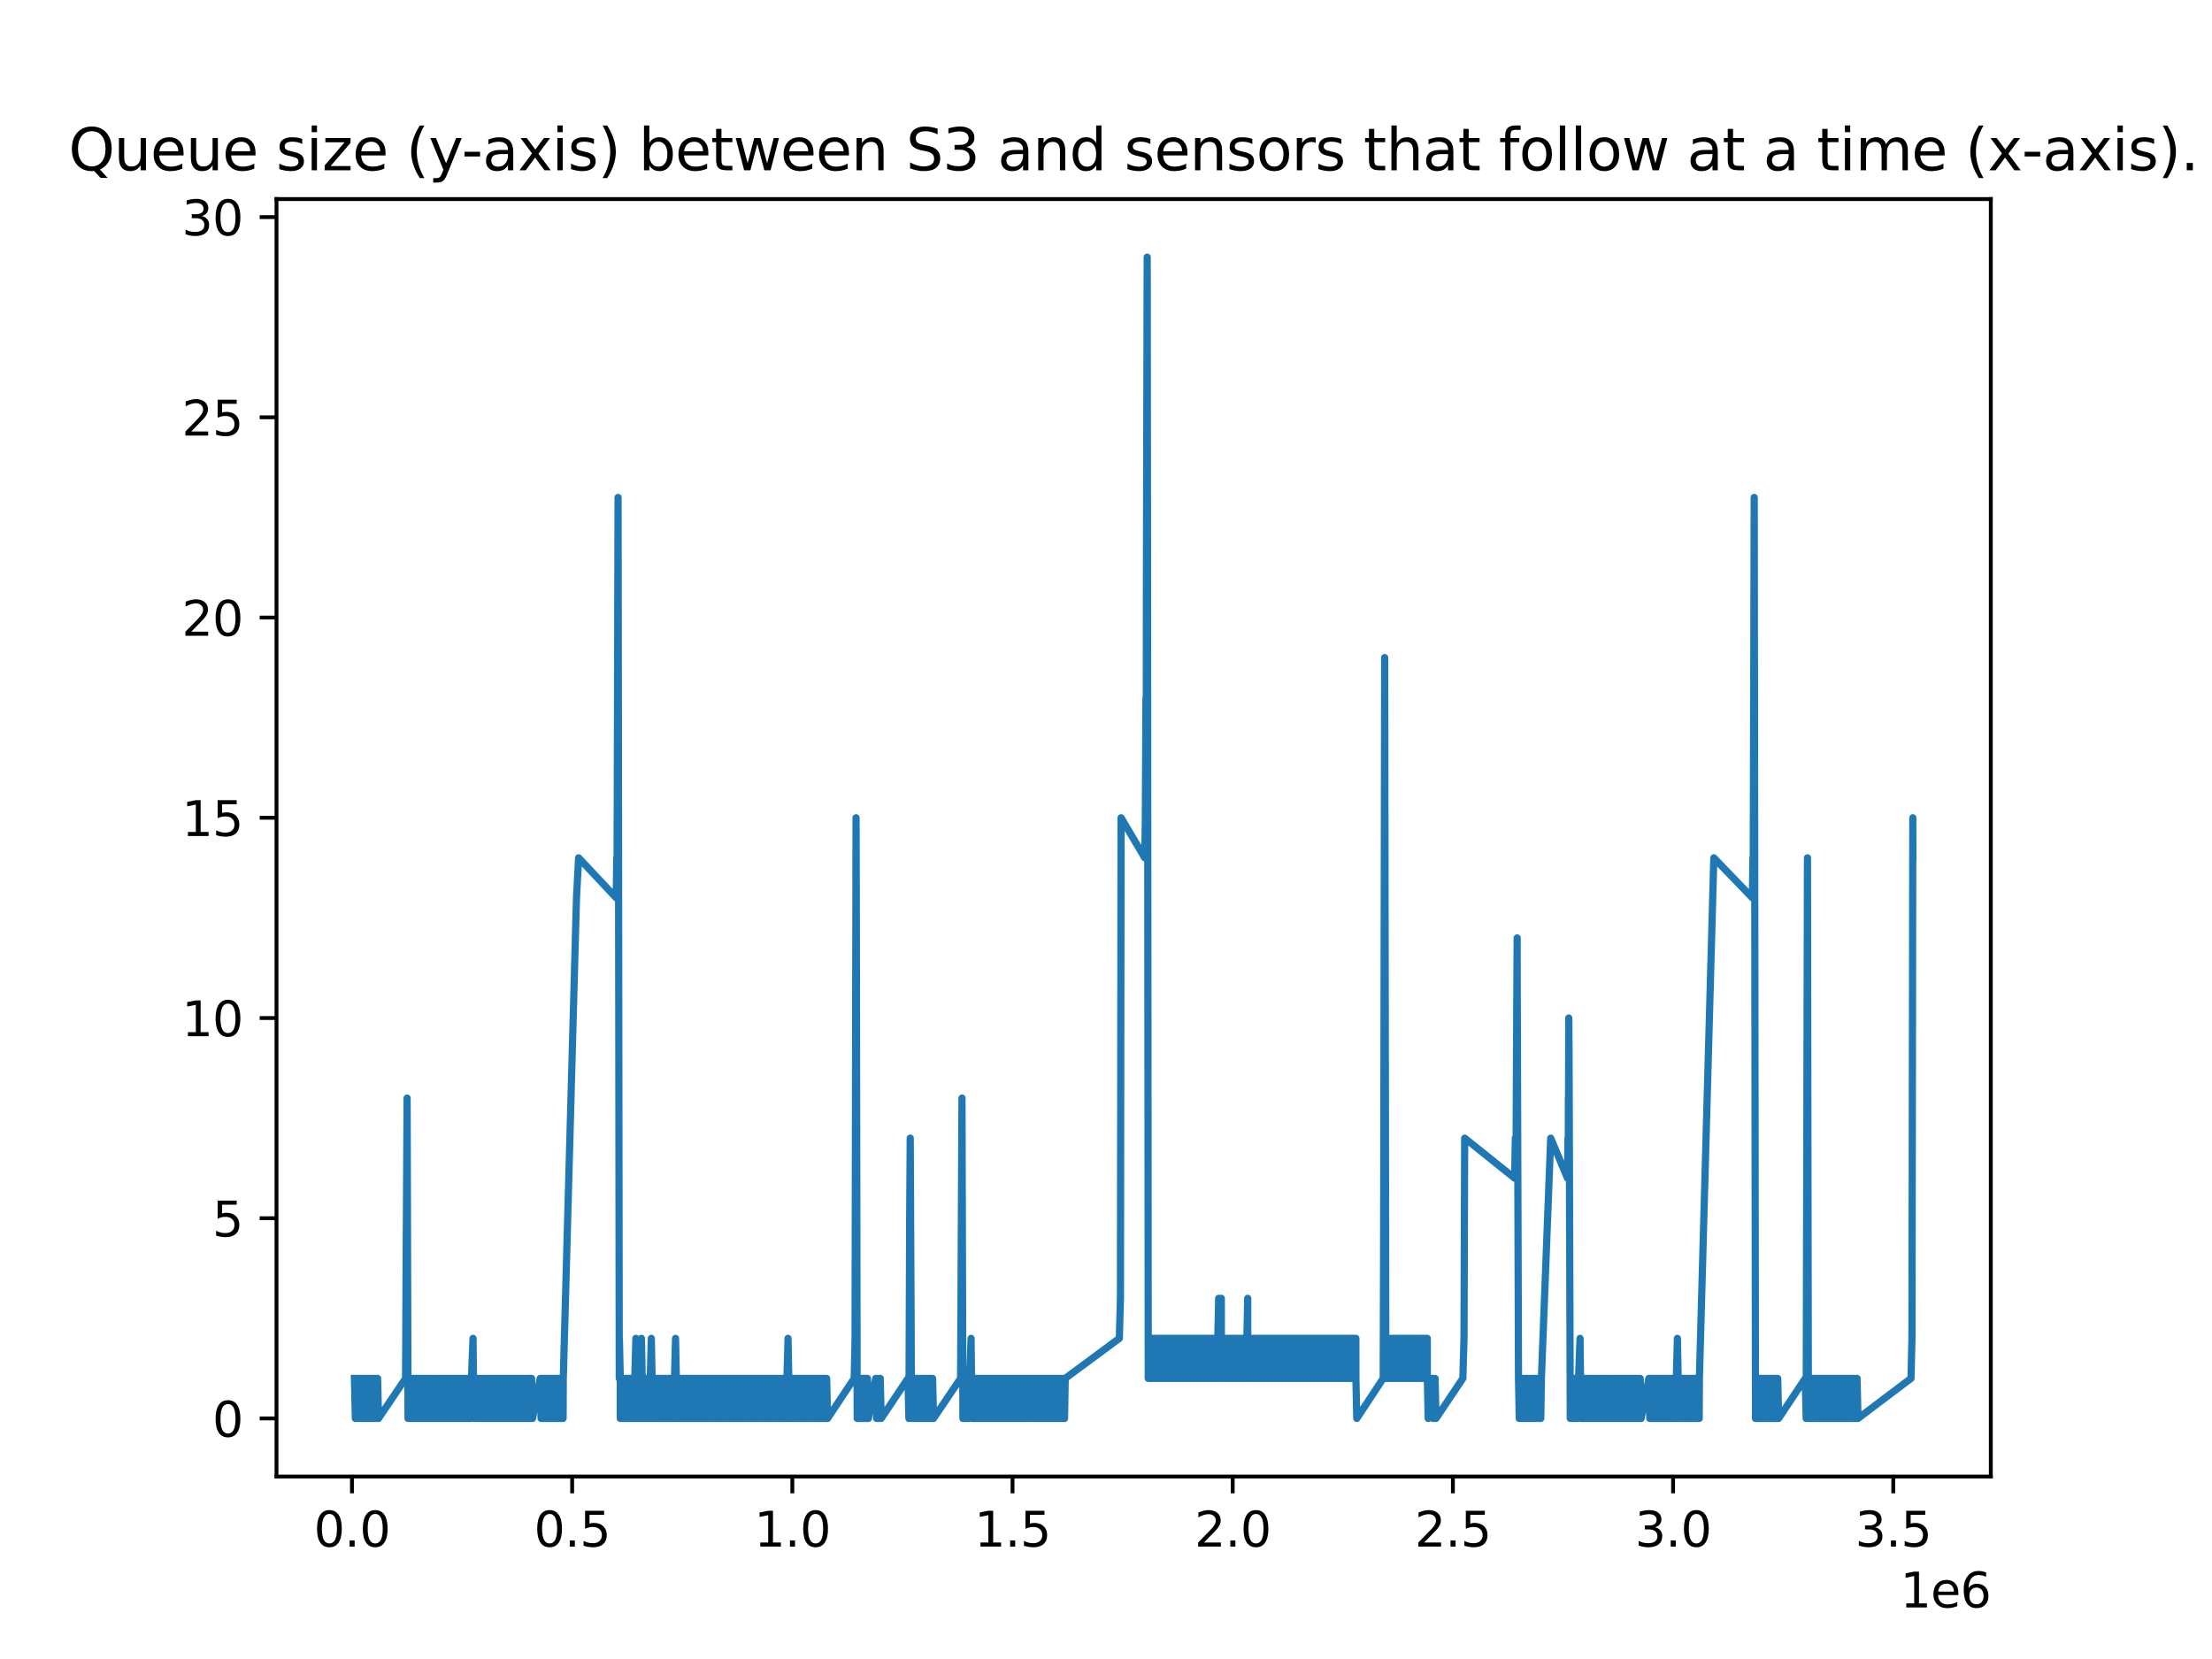 <?xml version="1.0" encoding="utf-8" standalone="no"?>
<!DOCTYPE svg PUBLIC "-//W3C//DTD SVG 1.1//EN"
  "http://www.w3.org/Graphics/SVG/1.1/DTD/svg11.dtd">
<svg xmlns:xlink="http://www.w3.org/1999/xlink" width="460.8pt" height="345.6pt" viewBox="0 0 460.8 345.6" xmlns="http://www.w3.org/2000/svg" version="1.1">
 <defs>
  <style type="text/css">*{stroke-linejoin: round; stroke-linecap: butt}</style>
 </defs>
 <g id="figure_1">
  <g id="patch_1">
   <path d="M 0 345.6 
L 460.8 345.6 
L 460.8 0 
L 0 0 
z
" style="fill: #ffffff"/>
  </g>
  <g id="axes_1">
   <g id="patch_2">
    <path d="M 57.6 307.584 
L 414.72 307.584 
L 414.72 41.472 
L 57.6 41.472 
z
" style="fill: #ffffff"/>
   </g>
   <g id="matplotlib.axis_1">
    <g id="xtick_1">
     <g id="line2d_1">
      <defs>
       <path id="md45f4c67ef" d="M 0 0 
L 0 3.5 
" style="stroke: #000000; stroke-width: 0.8"/>
      </defs>
      <g>
       <use xlink:href="#md45f4c67ef" x="73.32" y="307.584" style="stroke: #000000; stroke-width: 0.8"/>
      </g>
     </g>
     <g id="text_1">
      <!-- 0.0 -->
      <g transform="translate(65.368 322.182) scale(0.1 -0.1)">
       <defs>
        <path id="DejaVuSans-30" d="M 2034 4250 
Q 1547 4250 1301 3770 
Q 1056 3291 1056 2328 
Q 1056 1369 1301 889 
Q 1547 409 2034 409 
Q 2525 409 2770 889 
Q 3016 1369 3016 2328 
Q 3016 3291 2770 3770 
Q 2525 4250 2034 4250 
z
M 2034 4750 
Q 2819 4750 3233 4129 
Q 3647 3509 3647 2328 
Q 3647 1150 3233 529 
Q 2819 -91 2034 -91 
Q 1250 -91 836 529 
Q 422 1150 422 2328 
Q 422 3509 836 4129 
Q 1250 4750 2034 4750 
z
" transform="scale(0.016)"/>
        <path id="DejaVuSans-2e" d="M 684 794 
L 1344 794 
L 1344 0 
L 684 0 
L 684 794 
z
" transform="scale(0.016)"/>
       </defs>
       <use xlink:href="#DejaVuSans-30"/>
       <use xlink:href="#DejaVuSans-2e" x="63.623"/>
       <use xlink:href="#DejaVuSans-30" x="95.41"/>
      </g>
     </g>
    </g>
    <g id="xtick_2">
     <g id="line2d_2">
      <g>
       <use xlink:href="#md45f4c67ef" x="119.189" y="307.584" style="stroke: #000000; stroke-width: 0.8"/>
      </g>
     </g>
     <g id="text_2">
      <!-- 0.5 -->
      <g transform="translate(111.237 322.182) scale(0.1 -0.1)">
       <defs>
        <path id="DejaVuSans-35" d="M 691 4666 
L 3169 4666 
L 3169 4134 
L 1269 4134 
L 1269 2991 
Q 1406 3038 1543 3061 
Q 1681 3084 1819 3084 
Q 2600 3084 3056 2656 
Q 3513 2228 3513 1497 
Q 3513 744 3044 326 
Q 2575 -91 1722 -91 
Q 1428 -91 1123 -41 
Q 819 9 494 109 
L 494 744 
Q 775 591 1075 516 
Q 1375 441 1709 441 
Q 2250 441 2565 725 
Q 2881 1009 2881 1497 
Q 2881 1984 2565 2268 
Q 2250 2553 1709 2553 
Q 1456 2553 1204 2497 
Q 953 2441 691 2322 
L 691 4666 
z
" transform="scale(0.016)"/>
       </defs>
       <use xlink:href="#DejaVuSans-30"/>
       <use xlink:href="#DejaVuSans-2e" x="63.623"/>
       <use xlink:href="#DejaVuSans-35" x="95.41"/>
      </g>
     </g>
    </g>
    <g id="xtick_3">
     <g id="line2d_3">
      <g>
       <use xlink:href="#md45f4c67ef" x="165.058" y="307.584" style="stroke: #000000; stroke-width: 0.8"/>
      </g>
     </g>
     <g id="text_3">
      <!-- 1.0 -->
      <g transform="translate(157.106 322.182) scale(0.1 -0.1)">
       <defs>
        <path id="DejaVuSans-31" d="M 794 531 
L 1825 531 
L 1825 4091 
L 703 3866 
L 703 4441 
L 1819 4666 
L 2450 4666 
L 2450 531 
L 3481 531 
L 3481 0 
L 794 0 
L 794 531 
z
" transform="scale(0.016)"/>
       </defs>
       <use xlink:href="#DejaVuSans-31"/>
       <use xlink:href="#DejaVuSans-2e" x="63.623"/>
       <use xlink:href="#DejaVuSans-30" x="95.41"/>
      </g>
     </g>
    </g>
    <g id="xtick_4">
     <g id="line2d_4">
      <g>
       <use xlink:href="#md45f4c67ef" x="210.927" y="307.584" style="stroke: #000000; stroke-width: 0.8"/>
      </g>
     </g>
     <g id="text_4">
      <!-- 1.5 -->
      <g transform="translate(202.975 322.182) scale(0.1 -0.1)">
       <use xlink:href="#DejaVuSans-31"/>
       <use xlink:href="#DejaVuSans-2e" x="63.623"/>
       <use xlink:href="#DejaVuSans-35" x="95.41"/>
      </g>
     </g>
    </g>
    <g id="xtick_5">
     <g id="line2d_5">
      <g>
       <use xlink:href="#md45f4c67ef" x="256.796" y="307.584" style="stroke: #000000; stroke-width: 0.8"/>
      </g>
     </g>
     <g id="text_5">
      <!-- 2.0 -->
      <g transform="translate(248.844 322.182) scale(0.1 -0.1)">
       <defs>
        <path id="DejaVuSans-32" d="M 1228 531 
L 3431 531 
L 3431 0 
L 469 0 
L 469 531 
Q 828 903 1448 1529 
Q 2069 2156 2228 2338 
Q 2531 2678 2651 2914 
Q 2772 3150 2772 3378 
Q 2772 3750 2511 3984 
Q 2250 4219 1831 4219 
Q 1534 4219 1204 4116 
Q 875 4013 500 3803 
L 500 4441 
Q 881 4594 1212 4672 
Q 1544 4750 1819 4750 
Q 2544 4750 2975 4387 
Q 3406 4025 3406 3419 
Q 3406 3131 3298 2873 
Q 3191 2616 2906 2266 
Q 2828 2175 2409 1742 
Q 1991 1309 1228 531 
z
" transform="scale(0.016)"/>
       </defs>
       <use xlink:href="#DejaVuSans-32"/>
       <use xlink:href="#DejaVuSans-2e" x="63.623"/>
       <use xlink:href="#DejaVuSans-30" x="95.41"/>
      </g>
     </g>
    </g>
    <g id="xtick_6">
     <g id="line2d_6">
      <g>
       <use xlink:href="#md45f4c67ef" x="302.665" y="307.584" style="stroke: #000000; stroke-width: 0.8"/>
      </g>
     </g>
     <g id="text_6">
      <!-- 2.5 -->
      <g transform="translate(294.713 322.182) scale(0.1 -0.1)">
       <use xlink:href="#DejaVuSans-32"/>
       <use xlink:href="#DejaVuSans-2e" x="63.623"/>
       <use xlink:href="#DejaVuSans-35" x="95.41"/>
      </g>
     </g>
    </g>
    <g id="xtick_7">
     <g id="line2d_7">
      <g>
       <use xlink:href="#md45f4c67ef" x="348.534" y="307.584" style="stroke: #000000; stroke-width: 0.8"/>
      </g>
     </g>
     <g id="text_7">
      <!-- 3.0 -->
      <g transform="translate(340.583 322.182) scale(0.1 -0.1)">
       <defs>
        <path id="DejaVuSans-33" d="M 2597 2516 
Q 3050 2419 3304 2112 
Q 3559 1806 3559 1356 
Q 3559 666 3084 287 
Q 2609 -91 1734 -91 
Q 1441 -91 1130 -33 
Q 819 25 488 141 
L 488 750 
Q 750 597 1062 519 
Q 1375 441 1716 441 
Q 2309 441 2620 675 
Q 2931 909 2931 1356 
Q 2931 1769 2642 2001 
Q 2353 2234 1838 2234 
L 1294 2234 
L 1294 2753 
L 1863 2753 
Q 2328 2753 2575 2939 
Q 2822 3125 2822 3475 
Q 2822 3834 2567 4026 
Q 2313 4219 1838 4219 
Q 1578 4219 1281 4162 
Q 984 4106 628 3988 
L 628 4550 
Q 988 4650 1302 4700 
Q 1616 4750 1894 4750 
Q 2613 4750 3031 4423 
Q 3450 4097 3450 3541 
Q 3450 3153 3228 2886 
Q 3006 2619 2597 2516 
z
" transform="scale(0.016)"/>
       </defs>
       <use xlink:href="#DejaVuSans-33"/>
       <use xlink:href="#DejaVuSans-2e" x="63.623"/>
       <use xlink:href="#DejaVuSans-30" x="95.41"/>
      </g>
     </g>
    </g>
    <g id="xtick_8">
     <g id="line2d_8">
      <g>
       <use xlink:href="#md45f4c67ef" x="394.403" y="307.584" style="stroke: #000000; stroke-width: 0.8"/>
      </g>
     </g>
     <g id="text_8">
      <!-- 3.5 -->
      <g transform="translate(386.452 322.182) scale(0.1 -0.1)">
       <use xlink:href="#DejaVuSans-33"/>
       <use xlink:href="#DejaVuSans-2e" x="63.623"/>
       <use xlink:href="#DejaVuSans-35" x="95.41"/>
      </g>
     </g>
    </g>
    <g id="text_9">
     <!-- 1e6 -->
     <g transform="translate(395.842 334.861) scale(0.1 -0.1)">
      <defs>
       <path id="DejaVuSans-65" d="M 3597 1894 
L 3597 1613 
L 953 1613 
Q 991 1019 1311 708 
Q 1631 397 2203 397 
Q 2534 397 2845 478 
Q 3156 559 3463 722 
L 3463 178 
Q 3153 47 2828 -22 
Q 2503 -91 2169 -91 
Q 1331 -91 842 396 
Q 353 884 353 1716 
Q 353 2575 817 3079 
Q 1281 3584 2069 3584 
Q 2775 3584 3186 3129 
Q 3597 2675 3597 1894 
z
M 3022 2063 
Q 3016 2534 2758 2815 
Q 2500 3097 2075 3097 
Q 1594 3097 1305 2825 
Q 1016 2553 972 2059 
L 3022 2063 
z
" transform="scale(0.016)"/>
       <path id="DejaVuSans-36" d="M 2113 2584 
Q 1688 2584 1439 2293 
Q 1191 2003 1191 1497 
Q 1191 994 1439 701 
Q 1688 409 2113 409 
Q 2538 409 2786 701 
Q 3034 994 3034 1497 
Q 3034 2003 2786 2293 
Q 2538 2584 2113 2584 
z
M 3366 4563 
L 3366 3988 
Q 3128 4100 2886 4159 
Q 2644 4219 2406 4219 
Q 1781 4219 1451 3797 
Q 1122 3375 1075 2522 
Q 1259 2794 1537 2939 
Q 1816 3084 2150 3084 
Q 2853 3084 3261 2657 
Q 3669 2231 3669 1497 
Q 3669 778 3244 343 
Q 2819 -91 2113 -91 
Q 1303 -91 875 529 
Q 447 1150 447 2328 
Q 447 3434 972 4092 
Q 1497 4750 2381 4750 
Q 2619 4750 2861 4703 
Q 3103 4656 3366 4563 
z
" transform="scale(0.016)"/>
      </defs>
      <use xlink:href="#DejaVuSans-31"/>
      <use xlink:href="#DejaVuSans-65" x="63.623"/>
      <use xlink:href="#DejaVuSans-36" x="125.146"/>
     </g>
    </g>
   </g>
   <g id="matplotlib.axis_2">
    <g id="ytick_1">
     <g id="line2d_9">
      <defs>
       <path id="md7d7a20cfd" d="M 0 0 
L -3.5 0 
" style="stroke: #000000; stroke-width: 0.8"/>
      </defs>
      <g>
       <use xlink:href="#md7d7a20cfd" x="57.6" y="295.488" style="stroke: #000000; stroke-width: 0.8"/>
      </g>
     </g>
     <g id="text_10">
      <!-- 0 -->
      <g transform="translate(44.237 299.287) scale(0.1 -0.1)">
       <use xlink:href="#DejaVuSans-30"/>
      </g>
     </g>
    </g>
    <g id="ytick_2">
     <g id="line2d_10">
      <g>
       <use xlink:href="#md7d7a20cfd" x="57.6" y="253.778" style="stroke: #000000; stroke-width: 0.8"/>
      </g>
     </g>
     <g id="text_11">
      <!-- 5 -->
      <g transform="translate(44.237 257.577) scale(0.1 -0.1)">
       <use xlink:href="#DejaVuSans-35"/>
      </g>
     </g>
    </g>
    <g id="ytick_3">
     <g id="line2d_11">
      <g>
       <use xlink:href="#md7d7a20cfd" x="57.6" y="212.067" style="stroke: #000000; stroke-width: 0.8"/>
      </g>
     </g>
     <g id="text_12">
      <!-- 10 -->
      <g transform="translate(37.875 215.867) scale(0.1 -0.1)">
       <use xlink:href="#DejaVuSans-31"/>
       <use xlink:href="#DejaVuSans-30" x="63.623"/>
      </g>
     </g>
    </g>
    <g id="ytick_4">
     <g id="line2d_12">
      <g>
       <use xlink:href="#md7d7a20cfd" x="57.6" y="170.357" style="stroke: #000000; stroke-width: 0.8"/>
      </g>
     </g>
     <g id="text_13">
      <!-- 15 -->
      <g transform="translate(37.875 174.156) scale(0.1 -0.1)">
       <use xlink:href="#DejaVuSans-31"/>
       <use xlink:href="#DejaVuSans-35" x="63.623"/>
      </g>
     </g>
    </g>
    <g id="ytick_5">
     <g id="line2d_13">
      <g>
       <use xlink:href="#md7d7a20cfd" x="57.6" y="128.647" style="stroke: #000000; stroke-width: 0.8"/>
      </g>
     </g>
     <g id="text_14">
      <!-- 20 -->
      <g transform="translate(37.875 132.446) scale(0.1 -0.1)">
       <use xlink:href="#DejaVuSans-32"/>
       <use xlink:href="#DejaVuSans-30" x="63.623"/>
      </g>
     </g>
    </g>
    <g id="ytick_6">
     <g id="line2d_14">
      <g>
       <use xlink:href="#md7d7a20cfd" x="57.6" y="86.936" style="stroke: #000000; stroke-width: 0.8"/>
      </g>
     </g>
     <g id="text_15">
      <!-- 25 -->
      <g transform="translate(37.875 90.735) scale(0.1 -0.1)">
       <use xlink:href="#DejaVuSans-32"/>
       <use xlink:href="#DejaVuSans-35" x="63.623"/>
      </g>
     </g>
    </g>
    <g id="ytick_7">
     <g id="line2d_15">
      <g>
       <use xlink:href="#md7d7a20cfd" x="57.6" y="45.226" style="stroke: #000000; stroke-width: 0.8"/>
      </g>
     </g>
     <g id="text_16">
      <!-- 30 -->
      <g transform="translate(37.875 49.025) scale(0.1 -0.1)">
       <use xlink:href="#DejaVuSans-33"/>
       <use xlink:href="#DejaVuSans-30" x="63.623"/>
      </g>
     </g>
    </g>
   </g>
   <g id="line2d_16">
    <path d="M 73.833 287.146 
L 74.025 295.488 
L 74.153 287.146 
L 74.346 295.488 
L 74.472 287.146 
L 74.666 295.488 
L 74.792 287.146 
L 74.986 295.488 
L 75.119 287.146 
L 75.312 295.488 
L 75.439 287.146 
L 75.632 295.488 
L 75.757 287.146 
L 75.951 295.488 
L 76.077 287.146 
L 76.269 295.488 
L 76.402 287.146 
L 76.596 295.488 
L 76.726 287.146 
L 76.919 295.488 
L 77.047 287.146 
L 77.241 295.488 
L 77.369 287.146 
L 77.563 295.488 
L 77.693 287.146 
L 77.887 295.488 
L 78.018 287.146 
L 78.211 295.488 
L 78.343 287.146 
L 78.536 295.488 
L 78.659 287.146 
L 78.853 295.488 
L 84.488 287.146 
L 84.612 262.12 
L 84.808 228.751 
L 85.002 295.488 
L 85.087 287.146 
L 85.28 295.488 
L 85.4 287.146 
L 85.594 295.488 
L 85.721 287.146 
L 85.915 295.488 
L 86.038 287.146 
L 86.231 295.488 
L 86.361 287.146 
L 86.555 295.488 
L 86.682 287.146 
L 86.875 295.488 
L 87.002 287.146 
L 87.195 295.488 
L 87.327 287.146 
L 87.521 295.488 
L 87.644 287.146 
L 87.837 295.488 
L 87.964 287.146 
L 88.158 295.488 
L 88.279 287.146 
L 88.472 295.488 
L 88.598 287.146 
L 88.792 295.488 
L 88.924 287.146 
L 89.117 295.488 
L 89.239 287.146 
L 89.433 295.488 
L 89.556 287.146 
L 89.749 295.488 
L 89.881 287.146 
L 90.075 295.488 
L 90.206 287.146 
L 90.4 295.488 
L 90.532 287.146 
L 90.725 295.488 
L 90.845 287.146 
L 91.038 295.488 
L 91.173 287.146 
L 91.367 295.488 
L 91.492 287.146 
L 91.686 295.488 
L 91.821 287.146 
L 92.014 295.488 
L 92.14 287.146 
L 92.334 295.488 
L 92.457 287.146 
L 92.651 295.488 
L 92.773 287.146 
L 92.967 295.488 
L 93.093 287.146 
L 93.286 295.488 
L 93.413 287.146 
L 93.606 295.488 
L 93.729 287.146 
L 93.922 295.488 
L 94.048 287.146 
L 94.242 295.488 
L 94.373 287.146 
L 94.566 295.488 
L 94.697 287.146 
L 94.89 295.488 
L 95.015 287.146 
L 95.209 295.488 
L 95.334 287.146 
L 95.528 295.488 
L 95.654 287.146 
L 95.848 295.488 
L 95.978 287.146 
L 96.172 295.488 
L 96.297 287.146 
L 96.49 295.488 
L 96.62 287.146 
L 96.813 295.488 
L 96.945 287.146 
L 97.139 295.488 
L 97.261 287.146 
L 97.454 295.488 
L 97.579 287.146 
L 97.772 295.488 
L 97.899 287.146 
L 98.093 295.488 
L 98.213 287.146 
L 98.54 278.804 
L 98.733 295.488 
L 98.853 287.146 
L 99.047 295.488 
L 99.182 287.146 
L 99.375 295.488 
L 99.509 287.146 
L 99.703 295.488 
L 99.836 287.146 
L 100.029 295.488 
L 100.162 287.146 
L 100.356 295.488 
L 100.481 287.146 
L 100.674 295.488 
L 100.803 287.146 
L 100.995 295.488 
L 101.128 287.146 
L 101.322 295.488 
L 101.45 287.146 
L 101.644 295.488 
L 101.771 287.146 
L 101.964 295.488 
L 102.089 287.146 
L 102.283 295.488 
L 102.411 287.146 
L 102.605 295.488 
L 102.739 287.146 
L 102.933 295.488 
L 103.06 287.146 
L 103.253 295.488 
L 103.381 287.146 
L 103.574 295.488 
L 103.702 287.146 
L 103.895 295.488 
L 104.025 287.146 
L 104.218 295.488 
L 104.346 287.146 
L 104.538 295.488 
L 104.67 287.146 
L 104.863 295.488 
L 104.99 287.146 
L 105.183 295.488 
L 105.305 287.146 
L 105.499 295.488 
L 105.628 287.146 
L 105.822 295.488 
L 105.951 287.146 
L 106.145 295.488 
L 106.27 287.146 
L 106.464 295.488 
L 106.583 287.146 
L 106.776 295.488 
L 106.906 287.146 
L 107.1 295.488 
L 107.224 287.146 
L 107.417 295.488 
L 107.545 287.146 
L 107.738 295.488 
L 107.868 287.146 
L 108.062 295.488 
L 108.188 287.146 
L 108.381 295.488 
L 108.512 287.146 
L 108.705 295.488 
L 108.83 287.146 
L 109.023 295.488 
L 109.146 287.146 
L 109.34 295.488 
L 109.462 287.146 
L 109.656 295.488 
L 109.782 287.146 
L 109.976 295.488 
L 110.1 287.146 
L 110.294 295.488 
L 110.422 287.146 
L 110.614 295.488 
L 110.744 287.146 
L 110.938 295.488 
L 112.527 287.146 
L 112.718 295.488 
L 112.756 287.146 
L 112.948 295.488 
L 112.979 287.146 
L 113.171 295.488 
L 113.207 287.146 
L 113.398 295.488 
L 113.434 287.146 
L 113.626 295.488 
L 113.665 287.146 
L 113.856 295.488 
L 113.897 287.146 
L 114.087 295.488 
L 114.124 287.146 
L 114.315 295.488 
L 114.354 287.146 
L 114.546 295.488 
L 114.582 287.146 
L 114.774 295.488 
L 114.811 287.146 
L 115.002 295.488 
L 115.042 287.146 
L 115.233 295.488 
L 115.272 287.146 
L 115.463 295.488 
L 115.507 287.146 
L 115.698 295.488 
L 115.736 287.146 
L 115.928 295.488 
L 115.965 287.146 
L 116.157 295.488 
L 116.195 287.146 
L 116.385 295.488 
L 116.418 287.146 
L 116.61 295.488 
L 116.651 287.146 
L 116.843 295.488 
L 116.877 287.146 
L 117.069 295.488 
L 117.114 287.146 
L 117.305 295.488 
L 117.342 287.146 
L 120.093 187.041 
L 120.537 178.699 
L 128.37 187.041 
L 128.484 178.699 
L 128.549 187.041 
L 128.565 170.357 
L 128.576 170.357 
L 128.753 103.62 
L 128.766 111.962 
L 129.004 287.146 
L 129.03 278.804 
L 129.216 287.146 
L 129.22 295.488 
L 129.256 287.146 
L 129.448 295.488 
L 129.489 287.146 
L 129.681 295.488 
L 129.722 287.146 
L 129.914 295.488 
L 129.947 287.146 
L 130.138 295.488 
L 130.176 287.146 
L 130.367 295.488 
L 130.406 287.146 
L 130.597 295.488 
L 130.636 287.146 
L 130.828 295.488 
L 130.864 287.146 
L 131.055 295.488 
L 131.096 287.146 
L 131.287 295.488 
L 131.327 287.146 
L 131.518 295.488 
L 131.556 287.146 
L 131.748 295.488 
L 131.785 287.146 
L 131.976 295.488 
L 132.014 287.146 
L 132.206 295.488 
L 132.238 287.146 
L 132.463 278.804 
L 132.627 287.146 
L 132.655 295.488 
L 132.696 287.146 
L 132.887 295.488 
L 132.929 287.146 
L 133.12 295.488 
L 133.156 287.146 
L 133.348 295.488 
L 133.388 287.146 
L 133.617 278.804 
L 133.777 287.146 
L 133.808 295.488 
L 133.852 287.146 
L 134.044 295.488 
L 134.084 287.146 
L 134.275 295.488 
L 134.314 287.146 
L 134.506 295.488 
L 134.544 287.146 
L 134.735 295.488 
L 134.777 287.146 
L 134.968 295.488 
L 135.005 287.146 
L 135.196 295.488 
L 135.231 287.146 
L 135.422 295.488 
L 135.455 287.146 
L 135.681 278.804 
L 135.844 287.146 
L 135.872 295.488 
L 135.914 287.146 
L 136.105 295.488 
L 136.139 287.146 
L 136.33 295.488 
L 136.369 287.146 
L 136.56 295.488 
L 136.595 287.146 
L 136.787 295.488 
L 136.828 287.146 
L 137.019 295.488 
L 137.06 287.146 
L 137.252 295.488 
L 137.29 287.146 
L 137.482 295.488 
L 137.525 287.146 
L 137.715 295.488 
L 137.755 287.146 
L 137.947 295.488 
L 137.983 287.146 
L 138.175 295.488 
L 138.209 287.146 
L 138.401 295.488 
L 138.436 287.146 
L 138.626 295.488 
L 138.664 287.146 
L 138.856 295.488 
L 138.892 287.146 
L 139.083 295.488 
L 139.122 287.146 
L 139.313 295.488 
L 139.349 287.146 
L 139.541 295.488 
L 139.579 287.146 
L 139.769 295.488 
L 139.812 287.146 
L 140.003 295.488 
L 140.037 287.146 
L 140.229 295.488 
L 140.271 287.146 
L 140.463 295.488 
L 140.502 287.146 
L 140.731 278.804 
L 140.891 287.146 
L 140.923 295.488 
L 140.958 287.146 
L 141.149 295.488 
L 141.191 287.146 
L 141.383 295.488 
L 141.425 287.146 
L 141.617 295.488 
L 141.659 287.146 
L 141.85 295.488 
L 141.889 287.146 
L 142.079 295.488 
L 142.123 287.146 
L 142.314 295.488 
L 142.348 287.146 
L 142.539 295.488 
L 142.578 287.146 
L 142.769 295.488 
L 142.808 287.146 
L 142.999 295.488 
L 143.032 287.146 
L 143.223 295.488 
L 143.263 287.146 
L 143.455 295.488 
L 143.493 287.146 
L 143.685 295.488 
L 143.727 287.146 
L 143.919 295.488 
L 143.96 287.146 
L 144.152 295.488 
L 144.187 287.146 
L 144.377 295.488 
L 144.414 287.146 
L 144.605 295.488 
L 144.643 287.146 
L 144.834 295.488 
L 144.871 287.146 
L 145.063 295.488 
L 145.105 287.146 
L 145.296 295.488 
L 145.337 287.146 
L 145.528 295.488 
L 145.566 287.146 
L 145.758 295.488 
L 145.795 287.146 
L 145.987 295.488 
L 146.031 287.146 
L 146.221 295.488 
L 146.255 287.146 
L 146.446 295.488 
L 146.482 287.146 
L 146.673 295.488 
L 146.715 287.146 
L 146.906 295.488 
L 146.949 287.146 
L 147.141 295.488 
L 147.175 287.146 
L 147.366 295.488 
L 147.408 287.146 
L 147.6 295.488 
L 147.641 287.146 
L 147.832 295.488 
L 147.872 287.146 
L 148.063 295.488 
L 148.106 287.146 
L 148.297 295.488 
L 148.334 287.146 
L 148.526 295.488 
L 148.568 287.146 
L 148.759 295.488 
L 148.796 287.146 
L 148.987 295.488 
L 149.026 287.146 
L 149.217 295.488 
L 149.253 287.146 
L 149.445 295.488 
L 149.488 287.146 
L 149.68 295.488 
L 149.713 287.146 
L 149.905 295.488 
L 149.947 287.146 
L 150.138 295.488 
L 150.178 287.146 
L 150.37 295.488 
L 150.413 287.146 
L 150.604 295.488 
L 150.649 287.146 
L 150.84 295.488 
L 150.874 287.146 
L 151.065 295.488 
L 151.1 287.146 
L 151.292 295.488 
L 151.33 287.146 
L 151.521 295.488 
L 151.558 287.146 
L 151.749 295.488 
L 151.785 287.146 
L 151.977 295.488 
L 152.016 287.146 
L 152.206 295.488 
L 152.245 287.146 
L 152.436 295.488 
L 152.479 287.146 
L 152.671 295.488 
L 152.708 287.146 
L 152.9 295.488 
L 152.935 287.146 
L 153.127 295.488 
L 153.162 287.146 
L 153.353 295.488 
L 153.387 287.146 
L 153.578 295.488 
L 153.615 287.146 
L 153.806 295.488 
L 153.843 287.146 
L 154.034 295.488 
L 154.077 287.146 
L 154.269 295.488 
L 154.309 287.146 
L 154.5 295.488 
L 154.537 287.146 
L 154.728 295.488 
L 154.772 287.146 
L 154.963 295.488 
L 154.998 287.146 
L 155.189 295.488 
L 155.223 287.146 
L 155.414 295.488 
L 155.452 287.146 
L 155.643 295.488 
L 155.678 287.146 
L 155.869 295.488 
L 155.906 287.146 
L 156.097 295.488 
L 156.136 287.146 
L 156.328 295.488 
L 156.369 287.146 
L 156.561 295.488 
L 156.602 287.146 
L 156.792 295.488 
L 156.833 287.146 
L 157.024 295.488 
L 157.061 287.146 
L 157.253 295.488 
L 157.287 287.146 
L 157.479 295.488 
L 157.515 287.146 
L 157.707 295.488 
L 157.744 287.146 
L 157.935 295.488 
L 157.971 287.146 
L 158.162 295.488 
L 158.198 287.146 
L 158.389 295.488 
L 158.425 287.146 
L 158.616 295.488 
L 158.653 287.146 
L 158.844 295.488 
L 158.886 287.146 
L 159.077 295.488 
L 159.111 287.146 
L 159.302 295.488 
L 159.341 287.146 
L 159.532 295.488 
L 159.569 287.146 
L 159.761 295.488 
L 159.798 287.146 
L 159.989 295.488 
L 160.027 287.146 
L 160.218 295.488 
L 160.263 287.146 
L 160.454 295.488 
L 160.498 287.146 
L 160.689 295.488 
L 160.73 287.146 
L 160.921 295.488 
L 160.962 287.146 
L 161.153 295.488 
L 161.19 287.146 
L 161.381 295.488 
L 161.419 287.146 
L 161.61 295.488 
L 161.646 287.146 
L 161.838 295.488 
L 161.873 287.146 
L 162.064 295.488 
L 162.099 287.146 
L 162.29 295.488 
L 162.327 287.146 
L 162.519 295.488 
L 162.551 287.146 
L 162.742 295.488 
L 162.78 287.146 
L 162.972 295.488 
L 163.009 287.146 
L 163.2 295.488 
L 163.237 287.146 
L 163.429 295.488 
L 163.47 287.146 
L 163.661 295.488 
L 163.701 287.146 
L 163.892 295.488 
L 163.931 287.146 
L 164.162 278.804 
L 164.32 287.146 
L 164.353 295.488 
L 164.386 287.146 
L 164.576 295.488 
L 164.614 287.146 
L 164.806 295.488 
L 164.844 287.146 
L 165.035 295.488 
L 165.072 287.146 
L 165.263 295.488 
L 165.3 287.146 
L 165.491 295.488 
L 165.532 287.146 
L 165.723 295.488 
L 165.761 287.146 
L 165.952 295.488 
L 165.995 287.146 
L 166.185 295.488 
L 166.222 287.146 
L 166.414 295.488 
L 166.451 287.146 
L 166.642 295.488 
L 166.685 287.146 
L 166.877 295.488 
L 166.913 287.146 
L 167.105 295.488 
L 167.147 287.146 
L 167.338 295.488 
L 167.377 287.146 
L 167.569 295.488 
L 167.604 287.146 
L 167.795 295.488 
L 167.828 287.146 
L 168.019 295.488 
L 168.062 287.146 
L 168.254 295.488 
L 168.296 287.146 
L 168.487 295.488 
L 168.527 287.146 
L 168.718 295.488 
L 168.755 287.146 
L 168.946 295.488 
L 168.985 287.146 
L 169.177 295.488 
L 169.214 287.146 
L 169.405 295.488 
L 169.449 287.146 
L 169.639 295.488 
L 169.681 287.146 
L 169.872 295.488 
L 169.908 287.146 
L 170.099 295.488 
L 170.136 287.146 
L 170.327 295.488 
L 170.36 287.146 
L 170.55 295.488 
L 170.589 287.146 
L 170.78 295.488 
L 170.822 287.146 
L 171.013 295.488 
L 171.05 287.146 
L 171.242 295.488 
L 171.281 287.146 
L 171.471 295.488 
L 171.513 287.146 
L 171.704 295.488 
L 171.746 287.146 
L 171.937 295.488 
L 171.979 287.146 
L 172.17 295.488 
L 172.208 287.146 
L 172.399 295.488 
L 177.946 287.146 
L 178.122 278.804 
L 178.329 170.357 
L 178.381 187.041 
L 178.565 295.488 
L 178.639 287.146 
L 178.831 295.488 
L 178.868 287.146 
L 179.059 295.488 
L 179.098 287.146 
L 179.289 295.488 
L 179.329 287.146 
L 179.52 295.488 
L 179.562 287.146 
L 179.753 295.488 
L 179.795 287.146 
L 179.986 295.488 
L 180.025 287.146 
L 180.217 295.488 
L 180.257 287.146 
L 180.448 295.488 
L 180.482 287.146 
L 180.674 295.488 
L 180.71 287.146 
L 180.902 295.488 
L 182.422 287.146 
L 182.616 295.488 
L 182.744 287.146 
L 182.938 295.488 
L 183.06 287.146 
L 183.253 295.488 
L 183.373 287.146 
L 183.567 295.488 
L 189.147 287.146 
L 189.341 295.488 
L 189.501 253.778 
L 189.616 237.094 
L 189.86 287.146 
L 189.974 295.488 
L 190.104 287.146 
L 190.297 295.488 
L 190.423 287.146 
L 190.615 295.488 
L 190.743 287.146 
L 190.936 295.488 
L 191.059 287.146 
L 191.253 295.488 
L 191.376 287.146 
L 191.569 295.488 
L 191.694 287.146 
L 191.888 295.488 
L 192.023 287.146 
L 192.217 295.488 
L 192.346 287.146 
L 192.54 295.488 
L 192.671 287.146 
L 192.865 295.488 
L 192.996 287.146 
L 193.189 295.488 
L 193.31 287.146 
L 193.502 295.488 
L 193.638 287.146 
L 193.832 295.488 
L 193.957 287.146 
L 194.151 295.488 
L 194.28 287.146 
L 194.473 295.488 
L 200.108 287.146 
L 200.399 228.751 
L 200.42 237.094 
L 200.592 295.488 
L 200.699 287.146 
L 200.893 295.488 
L 201.012 287.146 
L 201.206 295.488 
L 201.336 287.146 
L 201.529 295.488 
L 201.665 287.146 
L 201.858 295.488 
L 201.982 287.146 
L 202.294 278.804 
L 202.488 295.488 
L 202.621 287.146 
L 202.815 295.488 
L 202.949 287.146 
L 203.141 295.488 
L 203.26 287.146 
L 203.454 295.488 
L 203.576 287.146 
L 203.77 295.488 
L 203.893 287.146 
L 204.087 295.488 
L 204.217 287.146 
L 204.411 295.488 
L 204.541 287.146 
L 204.735 295.488 
L 204.858 287.146 
L 205.051 295.488 
L 205.183 287.146 
L 205.376 295.488 
L 205.501 287.146 
L 205.694 295.488 
L 205.829 287.146 
L 206.023 295.488 
L 206.155 287.146 
L 206.348 295.488 
L 206.475 287.146 
L 206.669 295.488 
L 206.801 287.146 
L 206.994 295.488 
L 207.122 287.146 
L 207.315 295.488 
L 207.44 287.146 
L 207.634 295.488 
L 207.754 287.146 
L 207.946 295.488 
L 208.075 287.146 
L 208.268 295.488 
L 208.401 287.146 
L 208.594 295.488 
L 208.729 287.146 
L 208.923 295.488 
L 209.053 287.146 
L 209.246 295.488 
L 209.368 287.146 
L 209.562 295.488 
L 209.693 287.146 
L 209.887 295.488 
L 210.021 287.146 
L 210.213 295.488 
L 210.34 287.146 
L 210.533 295.488 
L 210.666 287.146 
L 210.859 295.488 
L 210.988 287.146 
L 211.18 295.488 
L 211.306 287.146 
L 211.499 295.488 
L 211.622 287.146 
L 211.816 295.488 
L 211.941 287.146 
L 212.134 295.488 
L 212.263 287.146 
L 212.456 295.488 
L 212.582 287.146 
L 212.776 295.488 
L 212.903 287.146 
L 213.097 295.488 
L 213.227 287.146 
L 213.42 295.488 
L 213.545 287.146 
L 213.739 295.488 
L 213.86 287.146 
L 214.053 295.488 
L 214.186 287.146 
L 214.379 295.488 
L 214.512 287.146 
L 214.705 295.488 
L 214.833 287.146 
L 215.027 295.488 
L 215.159 287.146 
L 215.352 295.488 
L 215.479 287.146 
L 215.673 295.488 
L 215.802 287.146 
L 215.996 295.488 
L 216.118 287.146 
L 216.311 295.488 
L 216.437 287.146 
L 216.63 295.488 
L 216.761 287.146 
L 216.954 295.488 
L 217.08 287.146 
L 217.273 295.488 
L 217.396 287.146 
L 217.59 295.488 
L 217.719 287.146 
L 217.913 295.488 
L 218.04 287.146 
L 218.234 295.488 
L 218.371 287.146 
L 218.564 295.488 
L 218.691 287.146 
L 218.884 295.488 
L 219.015 287.146 
L 219.208 295.488 
L 219.33 287.146 
L 219.523 295.488 
L 219.649 287.146 
L 219.843 295.488 
L 219.972 287.146 
L 220.166 295.488 
L 220.298 287.146 
L 220.492 295.488 
L 220.622 287.146 
L 220.815 295.488 
L 220.944 287.146 
L 221.137 295.488 
L 221.261 287.146 
L 221.455 295.488 
L 221.577 287.146 
L 221.77 295.488 
L 221.903 287.146 
L 233.182 278.804 
L 233.408 270.462 
L 233.54 170.357 
L 238.47 178.699 
L 238.597 170.357 
L 238.729 145.331 
L 238.792 153.673 
L 238.824 120.305 
L 238.98 53.568 
L 238.996 61.91 
L 239.201 287.146 
L 239.366 278.804 
L 239.375 287.146 
L 239.547 278.804 
L 239.557 287.146 
L 239.732 278.804 
L 239.738 287.146 
L 239.916 278.804 
L 239.923 287.146 
L 240.097 278.804 
L 240.107 287.146 
L 240.284 278.804 
L 240.288 287.146 
L 240.465 278.804 
L 240.475 287.146 
L 240.648 278.804 
L 240.656 287.146 
L 240.83 278.804 
L 240.839 287.146 
L 241.016 278.804 
L 241.022 287.146 
L 241.203 278.804 
L 241.207 287.146 
L 241.381 278.804 
L 241.394 287.146 
L 241.564 278.804 
L 241.573 287.146 
L 241.748 278.804 
L 241.755 287.146 
L 241.932 278.804 
L 241.939 287.146 
L 242.118 278.804 
L 242.123 287.146 
L 242.3 278.804 
L 242.309 287.146 
L 242.481 278.804 
L 242.491 287.146 
L 242.665 278.804 
L 242.672 287.146 
L 242.849 278.804 
L 242.856 287.146 
L 243.038 278.804 
L 243.041 287.146 
L 243.217 278.804 
L 243.229 287.146 
L 243.404 278.804 
L 243.409 287.146 
L 243.585 278.804 
L 243.595 287.146 
L 243.773 278.804 
L 243.777 287.146 
L 243.957 278.804 
L 243.965 287.146 
L 244.143 278.804 
L 244.148 287.146 
L 244.33 278.804 
L 244.334 287.146 
L 244.518 278.804 
L 244.521 287.146 
L 244.699 278.804 
L 244.709 287.146 
L 244.88 278.804 
L 244.889 287.146 
L 245.058 278.804 
L 245.071 287.146 
L 245.242 278.804 
L 245.249 287.146 
L 245.428 278.804 
L 245.432 287.146 
L 245.612 278.804 
L 245.619 287.146 
L 245.798 278.804 
L 245.803 287.146 
L 245.98 278.804 
L 245.988 287.146 
L 246.168 278.804 
L 246.171 287.146 
L 246.353 278.804 
L 246.359 287.146 
L 246.536 278.804 
L 246.545 287.146 
L 246.718 278.804 
L 246.727 287.146 
L 246.901 278.804 
L 246.908 287.146 
L 247.087 278.804 
L 247.092 287.146 
L 247.27 278.804 
L 247.278 287.146 
L 247.453 278.804 
L 247.461 287.146 
L 247.639 278.804 
L 247.644 287.146 
L 247.82 278.804 
L 247.83 287.146 
L 248.003 278.804 
L 248.011 287.146 
L 248.191 278.804 
L 248.195 287.146 
L 248.374 278.804 
L 248.382 287.146 
L 248.56 278.804 
L 248.565 287.146 
L 248.743 278.804 
L 248.751 287.146 
L 248.929 278.804 
L 248.934 287.146 
L 249.118 278.804 
L 249.121 287.146 
L 249.302 278.804 
L 249.309 287.146 
L 249.483 278.804 
L 249.493 287.146 
L 249.662 278.804 
L 249.673 287.146 
L 249.842 278.804 
L 249.853 287.146 
L 250.029 278.804 
L 250.033 287.146 
L 250.209 278.804 
L 250.22 287.146 
L 250.393 278.804 
L 250.4 287.146 
L 250.577 278.804 
L 250.584 287.146 
L 250.761 278.804 
L 250.768 287.146 
L 250.947 278.804 
L 250.952 287.146 
L 251.131 278.804 
L 251.138 287.146 
L 251.312 278.804 
L 251.322 287.146 
L 251.494 278.804 
L 251.504 287.146 
L 251.681 278.804 
L 251.685 287.146 
L 251.867 278.804 
L 251.872 287.146 
L 252.048 278.804 
L 252.058 287.146 
L 252.231 278.804 
L 252.238 287.146 
L 252.416 278.804 
L 252.423 287.146 
L 252.597 278.804 
L 252.607 287.146 
L 252.778 278.804 
L 252.789 287.146 
L 252.957 278.804 
L 252.97 287.146 
L 253.14 278.804 
L 253.149 287.146 
L 253.322 278.804 
L 253.331 287.146 
L 253.504 278.804 
L 253.514 287.146 
L 253.871 270.462 
L 253.894 287.146 
L 254.053 278.804 
L 254.062 287.146 
L 254.421 270.462 
L 254.444 287.146 
L 254.603 278.804 
L 254.613 287.146 
L 254.789 278.804 
L 254.794 287.146 
L 254.97 278.804 
L 254.98 287.146 
L 255.153 278.804 
L 255.161 287.146 
L 255.336 278.804 
L 255.344 287.146 
L 255.519 278.804 
L 255.526 287.146 
L 255.701 278.804 
L 255.71 287.146 
L 255.889 278.804 
L 255.892 287.146 
L 256.07 278.804 
L 256.08 287.146 
L 256.255 278.804 
L 256.261 287.146 
L 256.438 278.804 
L 256.446 287.146 
L 256.621 278.804 
L 256.629 287.146 
L 256.802 278.804 
L 256.812 287.146 
L 256.987 278.804 
L 256.993 287.146 
L 257.171 278.804 
L 257.179 287.146 
L 257.357 278.804 
L 257.362 287.146 
L 257.535 278.804 
L 257.547 287.146 
L 257.714 278.804 
L 257.725 287.146 
L 257.903 278.804 
L 257.905 287.146 
L 258.085 278.804 
L 258.094 287.146 
L 258.269 278.804 
L 258.277 287.146 
L 258.451 278.804 
L 258.46 287.146 
L 258.634 278.804 
L 258.642 287.146 
L 258.819 278.804 
L 258.824 287.146 
L 259.002 278.804 
L 259.01 287.146 
L 259.189 278.804 
L 259.193 287.146 
L 259.37 278.804 
L 259.379 287.146 
L 259.553 278.804 
L 259.561 287.146 
L 259.922 270.462 
L 259.944 287.146 
L 260.108 278.804 
L 260.113 287.146 
L 260.288 278.804 
L 260.299 287.146 
L 260.469 278.804 
L 260.478 287.146 
L 260.651 278.804 
L 260.66 287.146 
L 260.834 278.804 
L 260.842 287.146 
L 261.018 278.804 
L 261.025 287.146 
L 261.196 278.804 
L 261.209 287.146 
L 261.378 278.804 
L 261.387 287.146 
L 261.56 278.804 
L 261.569 287.146 
L 261.745 278.804 
L 261.751 287.146 
L 261.925 278.804 
L 261.936 287.146 
L 262.109 278.804 
L 262.116 287.146 
L 262.292 278.804 
L 262.299 287.146 
L 262.474 278.804 
L 262.483 287.146 
L 262.655 278.804 
L 262.665 287.146 
L 262.838 278.804 
L 262.846 287.146 
L 263.023 278.804 
L 263.029 287.146 
L 263.209 278.804 
L 263.214 287.146 
L 263.394 278.804 
L 263.4 287.146 
L 263.577 278.804 
L 263.585 287.146 
L 263.756 278.804 
L 263.768 287.146 
L 263.941 278.804 
L 263.948 287.146 
L 264.123 278.804 
L 264.131 287.146 
L 264.308 278.804 
L 264.314 287.146 
L 264.493 278.804 
L 264.498 287.146 
L 264.679 278.804 
L 264.684 287.146 
L 264.862 278.804 
L 264.87 287.146 
L 265.043 278.804 
L 265.052 287.146 
L 265.229 278.804 
L 265.234 287.146 
L 265.407 278.804 
L 265.419 287.146 
L 265.592 278.804 
L 265.599 287.146 
L 265.777 278.804 
L 265.783 287.146 
L 265.959 278.804 
L 265.968 287.146 
L 266.142 278.804 
L 266.151 287.146 
L 266.328 278.804 
L 266.334 287.146 
L 266.508 278.804 
L 266.519 287.146 
L 266.688 278.804 
L 266.699 287.146 
L 266.876 278.804 
L 266.879 287.146 
L 267.06 278.804 
L 267.068 287.146 
L 267.241 278.804 
L 267.25 287.146 
L 267.426 278.804 
L 267.432 287.146 
L 267.609 278.804 
L 267.617 287.146 
L 267.793 278.804 
L 267.801 287.146 
L 267.975 278.804 
L 267.984 287.146 
L 268.159 278.804 
L 268.166 287.146 
L 268.342 278.804 
L 268.35 287.146 
L 268.525 278.804 
L 268.533 287.146 
L 268.707 278.804 
L 268.716 287.146 
L 268.888 278.804 
L 268.898 287.146 
L 269.07 278.804 
L 269.079 287.146 
L 269.255 278.804 
L 269.261 287.146 
L 269.44 278.804 
L 269.446 287.146 
L 269.619 278.804 
L 269.631 287.146 
L 269.799 278.804 
L 269.81 287.146 
L 269.98 278.804 
L 269.99 287.146 
L 270.166 278.804 
L 270.171 287.146 
L 270.348 278.804 
L 270.357 287.146 
L 270.533 278.804 
L 270.54 287.146 
L 270.716 278.804 
L 270.724 287.146 
L 270.898 278.804 
L 270.908 287.146 
L 271.081 278.804 
L 271.089 287.146 
L 271.263 278.804 
L 271.271 287.146 
L 271.448 278.804 
L 271.454 287.146 
L 271.631 278.804 
L 271.639 287.146 
L 271.815 278.804 
L 271.822 287.146 
L 271.998 278.804 
L 272.006 287.146 
L 272.183 278.804 
L 272.189 287.146 
L 272.365 278.804 
L 272.375 287.146 
L 272.549 278.804 
L 272.556 287.146 
L 272.733 278.804 
L 272.74 287.146 
L 272.92 278.804 
L 272.924 287.146 
L 273.104 278.804 
L 273.111 287.146 
L 273.286 278.804 
L 273.295 287.146 
L 273.471 278.804 
L 273.477 287.146 
L 273.652 278.804 
L 273.662 287.146 
L 273.836 278.804 
L 273.843 287.146 
L 274.024 278.804 
L 274.027 287.146 
L 274.205 278.804 
L 274.215 287.146 
L 274.386 278.804 
L 274.396 287.146 
L 274.569 278.804 
L 274.577 287.146 
L 274.754 278.804 
L 274.76 287.146 
L 274.937 278.804 
L 274.945 287.146 
L 275.119 278.804 
L 275.128 287.146 
L 275.307 278.804 
L 275.31 287.146 
L 275.489 278.804 
L 275.498 287.146 
L 275.676 278.804 
L 275.68 287.146 
L 275.856 278.804 
L 275.867 287.146 
L 276.039 278.804 
L 276.047 287.146 
L 276.223 278.804 
L 276.231 287.146 
L 276.406 278.804 
L 276.415 287.146 
L 276.587 278.804 
L 276.598 287.146 
L 276.77 278.804 
L 276.777 287.146 
L 276.955 278.804 
L 276.961 287.146 
L 277.134 278.804 
L 277.146 287.146 
L 277.319 278.804 
L 277.325 287.146 
L 277.504 278.804 
L 277.51 287.146 
L 277.687 278.804 
L 277.695 287.146 
L 277.871 278.804 
L 277.877 287.146 
L 278.053 278.804 
L 278.062 287.146 
L 278.232 278.804 
L 278.243 287.146 
L 278.419 278.804 
L 278.422 287.146 
L 278.605 278.804 
L 278.61 287.146 
L 278.787 278.804 
L 278.796 287.146 
L 278.973 278.804 
L 278.978 287.146 
L 279.153 278.804 
L 279.164 287.146 
L 279.336 278.804 
L 279.343 287.146 
L 279.518 278.804 
L 279.528 287.146 
L 279.698 278.804 
L 279.709 287.146 
L 279.885 278.804 
L 279.889 287.146 
L 280.068 278.804 
L 280.075 287.146 
L 280.249 278.804 
L 280.26 287.146 
L 280.43 278.804 
L 280.44 287.146 
L 280.615 278.804 
L 280.622 287.146 
L 280.801 278.804 
L 280.807 287.146 
L 280.986 278.804 
L 280.993 287.146 
L 281.168 278.804 
L 281.177 287.146 
L 281.353 278.804 
L 281.36 287.146 
L 281.538 278.804 
L 281.544 287.146 
L 281.717 278.804 
L 281.729 287.146 
L 281.898 278.804 
L 281.907 287.146 
L 282.082 278.804 
L 282.089 287.146 
L 282.268 278.804 
L 282.273 287.146 
L 282.454 278.804 
L 282.459 287.146 
L 282.645 295.488 
L 288.145 287.146 
L 288.229 262.12 
L 288.453 136.989 
L 288.463 145.331 
L 288.699 287.146 
L 288.88 278.804 
L 288.886 287.146 
L 289.062 278.804 
L 289.071 287.146 
L 289.247 278.804 
L 289.253 287.146 
L 289.434 278.804 
L 289.439 287.146 
L 289.618 278.804 
L 289.624 287.146 
L 289.8 278.804 
L 289.809 287.146 
L 289.98 278.804 
L 289.991 287.146 
L 290.163 278.804 
L 290.172 287.146 
L 290.346 278.804 
L 290.354 287.146 
L 290.529 278.804 
L 290.537 287.146 
L 290.712 278.804 
L 290.721 287.146 
L 290.897 278.804 
L 290.903 287.146 
L 291.082 278.804 
L 291.088 287.146 
L 291.268 278.804 
L 291.273 287.146 
L 291.45 278.804 
L 291.459 287.146 
L 291.636 278.804 
L 291.642 287.146 
L 291.824 278.804 
L 291.827 287.146 
L 292.009 278.804 
L 292.015 287.146 
L 292.194 278.804 
L 292.2 287.146 
L 292.379 278.804 
L 292.385 287.146 
L 292.565 278.804 
L 292.571 287.146 
L 292.751 278.804 
L 292.756 287.146 
L 292.93 278.804 
L 292.942 287.146 
L 293.118 278.804 
L 293.121 287.146 
L 293.3 278.804 
L 293.309 287.146 
L 293.487 278.804 
L 293.492 287.146 
L 293.668 278.804 
L 293.677 287.146 
L 293.855 278.804 
L 293.86 287.146 
L 294.033 278.804 
L 294.045 287.146 
L 294.213 278.804 
L 294.224 287.146 
L 294.397 278.804 
L 294.404 287.146 
L 294.583 278.804 
L 294.588 287.146 
L 294.764 278.804 
L 294.774 287.146 
L 294.942 278.804 
L 294.954 287.146 
L 295.127 278.804 
L 295.132 287.146 
L 295.31 278.804 
L 295.319 287.146 
L 295.496 278.804 
L 295.502 287.146 
L 295.68 278.804 
L 295.687 287.146 
L 295.865 278.804 
L 295.871 287.146 
L 296.047 278.804 
L 296.056 287.146 
L 296.23 278.804 
L 296.238 287.146 
L 296.417 278.804 
L 296.42 287.146 
L 296.599 278.804 
L 296.608 287.146 
L 296.78 278.804 
L 296.791 287.146 
L 296.963 278.804 
L 296.972 287.146 
L 297.145 278.804 
L 297.153 287.146 
L 297.328 278.804 
L 297.336 287.146 
L 297.519 295.488 
L 298.313 287.146 
L 298.507 295.488 
L 298.631 287.146 
L 298.825 295.488 
L 298.954 287.146 
L 299.148 295.488 
L 304.737 287.146 
L 304.981 278.804 
L 305.118 237.094 
L 315.53 245.436 
L 315.67 237.094 
L 315.805 245.436 
L 315.913 220.409 
L 316.051 195.383 
L 316.059 203.725 
L 316.33 287.146 
L 316.489 295.488 
L 316.619 287.146 
L 316.813 295.488 
L 316.942 287.146 
L 317.136 295.488 
L 317.266 287.146 
L 317.459 295.488 
L 317.583 287.146 
L 317.777 295.488 
L 317.907 287.146 
L 318.101 295.488 
L 318.227 287.146 
L 318.42 295.488 
L 318.55 287.146 
L 318.743 295.488 
L 318.863 287.146 
L 319.057 295.488 
L 319.182 287.146 
L 319.375 295.488 
L 319.498 287.146 
L 319.692 295.488 
L 319.814 287.146 
L 320.007 295.488 
L 320.137 287.146 
L 320.331 295.488 
L 320.454 287.146 
L 320.647 295.488 
L 320.781 287.146 
L 320.974 295.488 
L 321.103 287.146 
L 323.04 237.094 
L 326.532 245.436 
L 326.644 237.094 
L 326.697 245.436 
L 326.722 228.751 
L 326.732 237.094 
L 326.805 212.067 
L 326.867 220.409 
L 327.113 295.488 
L 327.239 287.146 
L 327.432 295.488 
L 327.554 287.146 
L 327.747 295.488 
L 327.874 287.146 
L 328.067 295.488 
L 328.196 287.146 
L 328.389 295.488 
L 328.51 287.146 
L 328.704 295.488 
L 328.833 287.146 
L 329.154 278.804 
L 329.348 295.488 
L 329.474 287.146 
L 329.667 295.488 
L 329.803 287.146 
L 329.997 295.488 
L 330.122 287.146 
L 330.315 295.488 
L 330.45 287.146 
L 330.643 295.488 
L 330.767 287.146 
L 330.961 295.488 
L 331.089 287.146 
L 331.283 295.488 
L 331.414 287.146 
L 331.607 295.488 
L 331.734 287.146 
L 331.927 295.488 
L 332.056 287.146 
L 332.25 295.488 
L 332.369 287.146 
L 332.562 295.488 
L 332.695 287.146 
L 332.889 295.488 
L 333.024 287.146 
L 333.217 295.488 
L 333.343 287.146 
L 333.537 295.488 
L 333.661 287.146 
L 333.854 295.488 
L 333.976 287.146 
L 334.17 295.488 
L 334.304 287.146 
L 334.497 295.488 
L 334.621 287.146 
L 334.815 295.488 
L 334.937 287.146 
L 335.13 295.488 
L 335.262 287.146 
L 335.456 295.488 
L 335.591 287.146 
L 335.784 295.488 
L 335.912 287.146 
L 336.105 295.488 
L 336.236 287.146 
L 336.429 295.488 
L 336.552 287.146 
L 336.746 295.488 
L 336.874 287.146 
L 337.068 295.488 
L 337.202 287.146 
L 337.395 295.488 
L 337.52 287.146 
L 337.713 295.488 
L 337.836 287.146 
L 338.03 295.488 
L 338.165 287.146 
L 338.358 295.488 
L 338.485 287.146 
L 338.679 295.488 
L 338.809 287.146 
L 339.002 295.488 
L 339.129 287.146 
L 339.323 295.488 
L 339.446 287.146 
L 339.64 295.488 
L 339.774 287.146 
L 339.968 295.488 
L 340.091 287.146 
L 340.285 295.488 
L 340.415 287.146 
L 340.608 295.488 
L 340.734 287.146 
L 340.927 295.488 
L 341.05 287.146 
L 341.244 295.488 
L 341.365 287.146 
L 341.558 295.488 
L 341.685 287.146 
L 341.878 295.488 
L 343.486 287.146 
L 343.677 295.488 
L 343.711 287.146 
L 343.903 295.488 
L 343.94 287.146 
L 344.131 295.488 
L 344.167 287.146 
L 344.359 295.488 
L 344.394 287.146 
L 344.586 295.488 
L 344.622 287.146 
L 344.814 295.488 
L 344.852 287.146 
L 345.043 295.488 
L 345.082 287.146 
L 345.274 295.488 
L 345.308 287.146 
L 345.498 295.488 
L 345.538 287.146 
L 345.729 295.488 
L 345.764 287.146 
L 345.955 295.488 
L 345.989 287.146 
L 346.181 295.488 
L 346.221 287.146 
L 346.413 295.488 
L 346.453 287.146 
L 346.643 295.488 
L 346.684 287.146 
L 346.875 295.488 
L 346.914 287.146 
L 347.106 295.488 
L 347.142 287.146 
L 347.334 295.488 
L 347.37 287.146 
L 347.562 295.488 
L 347.604 287.146 
L 347.796 295.488 
L 347.829 287.146 
L 348.019 295.488 
L 348.053 287.146 
L 348.244 295.488 
L 348.281 287.146 
L 348.473 295.488 
L 348.516 287.146 
L 348.707 295.488 
L 348.745 287.146 
L 348.936 295.488 
L 348.974 287.146 
L 349.166 295.488 
L 349.204 287.146 
L 349.434 278.804 
L 349.593 287.146 
L 349.625 295.488 
L 349.665 287.146 
L 349.856 295.488 
L 349.893 287.146 
L 350.084 295.488 
L 350.124 287.146 
L 350.316 295.488 
L 350.347 287.146 
L 350.538 295.488 
L 350.578 287.146 
L 350.769 295.488 
L 350.806 287.146 
L 350.997 295.488 
L 351.033 287.146 
L 351.225 295.488 
L 351.266 287.146 
L 351.457 295.488 
L 351.497 287.146 
L 351.688 295.488 
L 351.73 287.146 
L 351.921 295.488 
L 351.96 287.146 
L 352.152 295.488 
L 352.189 287.146 
L 352.381 295.488 
L 352.421 287.146 
L 352.613 295.488 
L 352.649 287.146 
L 352.839 295.488 
L 352.876 287.146 
L 353.067 295.488 
L 353.102 287.146 
L 353.293 295.488 
L 353.326 287.146 
L 353.518 295.488 
L 353.555 287.146 
L 353.747 295.488 
L 353.786 287.146 
L 353.977 295.488 
L 354.014 287.146 
L 357.02 178.699 
L 365.054 187.041 
L 365.166 178.699 
L 365.233 187.041 
L 365.249 170.357 
L 365.259 170.357 
L 365.434 103.62 
L 365.698 295.488 
L 365.764 287.146 
L 365.955 295.488 
L 365.997 287.146 
L 366.188 295.488 
L 366.221 287.146 
L 366.413 295.488 
L 366.444 287.146 
L 366.636 295.488 
L 366.667 287.146 
L 366.859 295.488 
L 366.895 287.146 
L 367.086 295.488 
L 367.125 287.146 
L 367.316 295.488 
L 367.352 287.146 
L 367.543 295.488 
L 367.584 287.146 
L 367.775 295.488 
L 367.814 287.146 
L 368.005 295.488 
L 368.041 287.146 
L 368.232 295.488 
L 368.271 287.146 
L 368.462 295.488 
L 368.501 287.146 
L 368.693 295.488 
L 368.726 287.146 
L 368.917 295.488 
L 368.949 287.146 
L 369.14 295.488 
L 369.178 287.146 
L 369.37 295.488 
L 369.41 287.146 
L 369.602 295.488 
L 369.643 287.146 
L 369.834 295.488 
L 369.878 287.146 
L 370.069 295.488 
L 370.102 287.146 
L 370.293 295.488 
L 370.331 287.146 
L 370.523 295.488 
L 376.065 287.146 
L 376.256 295.488 
L 376.528 178.699 
L 376.563 203.725 
L 376.719 295.488 
L 376.777 287.146 
L 376.969 295.488 
L 377.003 287.146 
L 377.194 295.488 
L 377.232 287.146 
L 377.424 295.488 
L 377.464 287.146 
L 377.655 295.488 
L 377.688 287.146 
L 377.879 295.488 
L 377.92 287.146 
L 378.11 295.488 
L 378.15 287.146 
L 378.342 295.488 
L 378.38 287.146 
L 378.571 295.488 
L 378.607 287.146 
L 378.798 295.488 
L 378.841 287.146 
L 379.031 295.488 
L 379.074 287.146 
L 379.264 295.488 
L 379.3 287.146 
L 379.492 295.488 
L 379.532 287.146 
L 379.723 295.488 
L 379.759 287.146 
L 379.95 295.488 
L 379.986 287.146 
L 380.176 295.488 
L 380.214 287.146 
L 380.405 295.488 
L 380.442 287.146 
L 380.634 295.488 
L 380.673 287.146 
L 380.863 295.488 
L 380.903 287.146 
L 381.095 295.488 
L 381.131 287.146 
L 381.323 295.488 
L 381.361 287.146 
L 381.552 295.488 
L 381.591 287.146 
L 381.783 295.488 
L 381.821 287.146 
L 382.013 295.488 
L 382.053 287.146 
L 382.245 295.488 
L 382.281 287.146 
L 382.472 295.488 
L 382.508 287.146 
L 382.7 295.488 
L 382.739 287.146 
L 382.93 295.488 
L 382.967 287.146 
L 383.158 295.488 
L 383.199 287.146 
L 383.391 295.488 
L 383.428 287.146 
L 383.619 295.488 
L 383.66 287.146 
L 383.85 295.488 
L 383.885 287.146 
L 384.076 295.488 
L 384.116 287.146 
L 384.307 295.488 
L 384.344 287.146 
L 384.535 295.488 
L 384.571 287.146 
L 384.762 295.488 
L 384.802 287.146 
L 384.993 295.488 
L 385.031 287.146 
L 385.223 295.488 
L 385.26 287.146 
L 385.45 295.488 
L 385.483 287.146 
L 385.674 295.488 
L 385.716 287.146 
L 385.907 295.488 
L 385.943 287.146 
L 386.134 295.488 
L 386.174 287.146 
L 386.366 295.488 
L 386.409 287.146 
L 386.6 295.488 
L 386.634 287.146 
L 386.826 295.488 
L 386.859 287.146 
L 387.05 295.488 
L 398.098 287.146 
L 398.294 278.804 
L 398.474 170.357 
L 398.487 178.699 
" clip-path="url(#pe9baa3c73a)" style="fill: none; stroke: #1f77b4; stroke-width: 1.5; stroke-linecap: square"/>
   </g>
   <g id="patch_3">
    <path d="M 57.6 307.584 
L 57.6 41.472 
" style="fill: none; stroke: #000000; stroke-width: 0.8; stroke-linejoin: miter; stroke-linecap: square"/>
   </g>
   <g id="patch_4">
    <path d="M 414.72 307.584 
L 414.72 41.472 
" style="fill: none; stroke: #000000; stroke-width: 0.8; stroke-linejoin: miter; stroke-linecap: square"/>
   </g>
   <g id="patch_5">
    <path d="M 57.6 307.584 
L 414.72 307.584 
" style="fill: none; stroke: #000000; stroke-width: 0.8; stroke-linejoin: miter; stroke-linecap: square"/>
   </g>
   <g id="patch_6">
    <path d="M 57.6 41.472 
L 414.72 41.472 
" style="fill: none; stroke: #000000; stroke-width: 0.8; stroke-linejoin: miter; stroke-linecap: square"/>
   </g>
   <g id="text_17">
    <!-- Queue size (y-axis) between S3 and sensors that follow at a time (x-axis). -->
    <g transform="translate(14.283 35.472) scale(0.12 -0.12)">
     <defs>
      <path id="DejaVuSans-51" d="M 2522 4238 
Q 1834 4238 1429 3725 
Q 1025 3213 1025 2328 
Q 1025 1447 1429 934 
Q 1834 422 2522 422 
Q 3209 422 3611 934 
Q 4013 1447 4013 2328 
Q 4013 3213 3611 3725 
Q 3209 4238 2522 4238 
z
M 3406 84 
L 4238 -825 
L 3475 -825 
L 2784 -78 
Q 2681 -84 2626 -87 
Q 2572 -91 2522 -91 
Q 1538 -91 948 567 
Q 359 1225 359 2328 
Q 359 3434 948 4092 
Q 1538 4750 2522 4750 
Q 3503 4750 4090 4092 
Q 4678 3434 4678 2328 
Q 4678 1516 4351 937 
Q 4025 359 3406 84 
z
" transform="scale(0.016)"/>
      <path id="DejaVuSans-75" d="M 544 1381 
L 544 3500 
L 1119 3500 
L 1119 1403 
Q 1119 906 1312 657 
Q 1506 409 1894 409 
Q 2359 409 2629 706 
Q 2900 1003 2900 1516 
L 2900 3500 
L 3475 3500 
L 3475 0 
L 2900 0 
L 2900 538 
Q 2691 219 2414 64 
Q 2138 -91 1772 -91 
Q 1169 -91 856 284 
Q 544 659 544 1381 
z
M 1991 3584 
L 1991 3584 
z
" transform="scale(0.016)"/>
      <path id="DejaVuSans-20" transform="scale(0.016)"/>
      <path id="DejaVuSans-73" d="M 2834 3397 
L 2834 2853 
Q 2591 2978 2328 3040 
Q 2066 3103 1784 3103 
Q 1356 3103 1142 2972 
Q 928 2841 928 2578 
Q 928 2378 1081 2264 
Q 1234 2150 1697 2047 
L 1894 2003 
Q 2506 1872 2764 1633 
Q 3022 1394 3022 966 
Q 3022 478 2636 193 
Q 2250 -91 1575 -91 
Q 1294 -91 989 -36 
Q 684 19 347 128 
L 347 722 
Q 666 556 975 473 
Q 1284 391 1588 391 
Q 1994 391 2212 530 
Q 2431 669 2431 922 
Q 2431 1156 2273 1281 
Q 2116 1406 1581 1522 
L 1381 1569 
Q 847 1681 609 1914 
Q 372 2147 372 2553 
Q 372 3047 722 3315 
Q 1072 3584 1716 3584 
Q 2034 3584 2315 3537 
Q 2597 3491 2834 3397 
z
" transform="scale(0.016)"/>
      <path id="DejaVuSans-69" d="M 603 3500 
L 1178 3500 
L 1178 0 
L 603 0 
L 603 3500 
z
M 603 4863 
L 1178 4863 
L 1178 4134 
L 603 4134 
L 603 4863 
z
" transform="scale(0.016)"/>
      <path id="DejaVuSans-7a" d="M 353 3500 
L 3084 3500 
L 3084 2975 
L 922 459 
L 3084 459 
L 3084 0 
L 275 0 
L 275 525 
L 2438 3041 
L 353 3041 
L 353 3500 
z
" transform="scale(0.016)"/>
      <path id="DejaVuSans-28" d="M 1984 4856 
Q 1566 4138 1362 3434 
Q 1159 2731 1159 2009 
Q 1159 1288 1364 580 
Q 1569 -128 1984 -844 
L 1484 -844 
Q 1016 -109 783 600 
Q 550 1309 550 2009 
Q 550 2706 781 3412 
Q 1013 4119 1484 4856 
L 1984 4856 
z
" transform="scale(0.016)"/>
      <path id="DejaVuSans-79" d="M 2059 -325 
Q 1816 -950 1584 -1140 
Q 1353 -1331 966 -1331 
L 506 -1331 
L 506 -850 
L 844 -850 
Q 1081 -850 1212 -737 
Q 1344 -625 1503 -206 
L 1606 56 
L 191 3500 
L 800 3500 
L 1894 763 
L 2988 3500 
L 3597 3500 
L 2059 -325 
z
" transform="scale(0.016)"/>
      <path id="DejaVuSans-2d" d="M 313 2009 
L 1997 2009 
L 1997 1497 
L 313 1497 
L 313 2009 
z
" transform="scale(0.016)"/>
      <path id="DejaVuSans-61" d="M 2194 1759 
Q 1497 1759 1228 1600 
Q 959 1441 959 1056 
Q 959 750 1161 570 
Q 1363 391 1709 391 
Q 2188 391 2477 730 
Q 2766 1069 2766 1631 
L 2766 1759 
L 2194 1759 
z
M 3341 1997 
L 3341 0 
L 2766 0 
L 2766 531 
Q 2569 213 2275 61 
Q 1981 -91 1556 -91 
Q 1019 -91 701 211 
Q 384 513 384 1019 
Q 384 1609 779 1909 
Q 1175 2209 1959 2209 
L 2766 2209 
L 2766 2266 
Q 2766 2663 2505 2880 
Q 2244 3097 1772 3097 
Q 1472 3097 1187 3025 
Q 903 2953 641 2809 
L 641 3341 
Q 956 3463 1253 3523 
Q 1550 3584 1831 3584 
Q 2591 3584 2966 3190 
Q 3341 2797 3341 1997 
z
" transform="scale(0.016)"/>
      <path id="DejaVuSans-78" d="M 3513 3500 
L 2247 1797 
L 3578 0 
L 2900 0 
L 1881 1375 
L 863 0 
L 184 0 
L 1544 1831 
L 300 3500 
L 978 3500 
L 1906 2253 
L 2834 3500 
L 3513 3500 
z
" transform="scale(0.016)"/>
      <path id="DejaVuSans-29" d="M 513 4856 
L 1013 4856 
Q 1481 4119 1714 3412 
Q 1947 2706 1947 2009 
Q 1947 1309 1714 600 
Q 1481 -109 1013 -844 
L 513 -844 
Q 928 -128 1133 580 
Q 1338 1288 1338 2009 
Q 1338 2731 1133 3434 
Q 928 4138 513 4856 
z
" transform="scale(0.016)"/>
      <path id="DejaVuSans-62" d="M 3116 1747 
Q 3116 2381 2855 2742 
Q 2594 3103 2138 3103 
Q 1681 3103 1420 2742 
Q 1159 2381 1159 1747 
Q 1159 1113 1420 752 
Q 1681 391 2138 391 
Q 2594 391 2855 752 
Q 3116 1113 3116 1747 
z
M 1159 2969 
Q 1341 3281 1617 3432 
Q 1894 3584 2278 3584 
Q 2916 3584 3314 3078 
Q 3713 2572 3713 1747 
Q 3713 922 3314 415 
Q 2916 -91 2278 -91 
Q 1894 -91 1617 61 
Q 1341 213 1159 525 
L 1159 0 
L 581 0 
L 581 4863 
L 1159 4863 
L 1159 2969 
z
" transform="scale(0.016)"/>
      <path id="DejaVuSans-74" d="M 1172 4494 
L 1172 3500 
L 2356 3500 
L 2356 3053 
L 1172 3053 
L 1172 1153 
Q 1172 725 1289 603 
Q 1406 481 1766 481 
L 2356 481 
L 2356 0 
L 1766 0 
Q 1100 0 847 248 
Q 594 497 594 1153 
L 594 3053 
L 172 3053 
L 172 3500 
L 594 3500 
L 594 4494 
L 1172 4494 
z
" transform="scale(0.016)"/>
      <path id="DejaVuSans-77" d="M 269 3500 
L 844 3500 
L 1563 769 
L 2278 3500 
L 2956 3500 
L 3675 769 
L 4391 3500 
L 4966 3500 
L 4050 0 
L 3372 0 
L 2619 2869 
L 1863 0 
L 1184 0 
L 269 3500 
z
" transform="scale(0.016)"/>
      <path id="DejaVuSans-6e" d="M 3513 2113 
L 3513 0 
L 2938 0 
L 2938 2094 
Q 2938 2591 2744 2837 
Q 2550 3084 2163 3084 
Q 1697 3084 1428 2787 
Q 1159 2491 1159 1978 
L 1159 0 
L 581 0 
L 581 3500 
L 1159 3500 
L 1159 2956 
Q 1366 3272 1645 3428 
Q 1925 3584 2291 3584 
Q 2894 3584 3203 3211 
Q 3513 2838 3513 2113 
z
" transform="scale(0.016)"/>
      <path id="DejaVuSans-53" d="M 3425 4513 
L 3425 3897 
Q 3066 4069 2747 4153 
Q 2428 4238 2131 4238 
Q 1616 4238 1336 4038 
Q 1056 3838 1056 3469 
Q 1056 3159 1242 3001 
Q 1428 2844 1947 2747 
L 2328 2669 
Q 3034 2534 3370 2195 
Q 3706 1856 3706 1288 
Q 3706 609 3251 259 
Q 2797 -91 1919 -91 
Q 1588 -91 1214 -16 
Q 841 59 441 206 
L 441 856 
Q 825 641 1194 531 
Q 1563 422 1919 422 
Q 2459 422 2753 634 
Q 3047 847 3047 1241 
Q 3047 1584 2836 1778 
Q 2625 1972 2144 2069 
L 1759 2144 
Q 1053 2284 737 2584 
Q 422 2884 422 3419 
Q 422 4038 858 4394 
Q 1294 4750 2059 4750 
Q 2388 4750 2728 4690 
Q 3069 4631 3425 4513 
z
" transform="scale(0.016)"/>
      <path id="DejaVuSans-64" d="M 2906 2969 
L 2906 4863 
L 3481 4863 
L 3481 0 
L 2906 0 
L 2906 525 
Q 2725 213 2448 61 
Q 2172 -91 1784 -91 
Q 1150 -91 751 415 
Q 353 922 353 1747 
Q 353 2572 751 3078 
Q 1150 3584 1784 3584 
Q 2172 3584 2448 3432 
Q 2725 3281 2906 2969 
z
M 947 1747 
Q 947 1113 1208 752 
Q 1469 391 1925 391 
Q 2381 391 2643 752 
Q 2906 1113 2906 1747 
Q 2906 2381 2643 2742 
Q 2381 3103 1925 3103 
Q 1469 3103 1208 2742 
Q 947 2381 947 1747 
z
" transform="scale(0.016)"/>
      <path id="DejaVuSans-6f" d="M 1959 3097 
Q 1497 3097 1228 2736 
Q 959 2375 959 1747 
Q 959 1119 1226 758 
Q 1494 397 1959 397 
Q 2419 397 2687 759 
Q 2956 1122 2956 1747 
Q 2956 2369 2687 2733 
Q 2419 3097 1959 3097 
z
M 1959 3584 
Q 2709 3584 3137 3096 
Q 3566 2609 3566 1747 
Q 3566 888 3137 398 
Q 2709 -91 1959 -91 
Q 1206 -91 779 398 
Q 353 888 353 1747 
Q 353 2609 779 3096 
Q 1206 3584 1959 3584 
z
" transform="scale(0.016)"/>
      <path id="DejaVuSans-72" d="M 2631 2963 
Q 2534 3019 2420 3045 
Q 2306 3072 2169 3072 
Q 1681 3072 1420 2755 
Q 1159 2438 1159 1844 
L 1159 0 
L 581 0 
L 581 3500 
L 1159 3500 
L 1159 2956 
Q 1341 3275 1631 3429 
Q 1922 3584 2338 3584 
Q 2397 3584 2469 3576 
Q 2541 3569 2628 3553 
L 2631 2963 
z
" transform="scale(0.016)"/>
      <path id="DejaVuSans-68" d="M 3513 2113 
L 3513 0 
L 2938 0 
L 2938 2094 
Q 2938 2591 2744 2837 
Q 2550 3084 2163 3084 
Q 1697 3084 1428 2787 
Q 1159 2491 1159 1978 
L 1159 0 
L 581 0 
L 581 4863 
L 1159 4863 
L 1159 2956 
Q 1366 3272 1645 3428 
Q 1925 3584 2291 3584 
Q 2894 3584 3203 3211 
Q 3513 2838 3513 2113 
z
" transform="scale(0.016)"/>
      <path id="DejaVuSans-66" d="M 2375 4863 
L 2375 4384 
L 1825 4384 
Q 1516 4384 1395 4259 
Q 1275 4134 1275 3809 
L 1275 3500 
L 2222 3500 
L 2222 3053 
L 1275 3053 
L 1275 0 
L 697 0 
L 697 3053 
L 147 3053 
L 147 3500 
L 697 3500 
L 697 3744 
Q 697 4328 969 4595 
Q 1241 4863 1831 4863 
L 2375 4863 
z
" transform="scale(0.016)"/>
      <path id="DejaVuSans-6c" d="M 603 4863 
L 1178 4863 
L 1178 0 
L 603 0 
L 603 4863 
z
" transform="scale(0.016)"/>
      <path id="DejaVuSans-6d" d="M 3328 2828 
Q 3544 3216 3844 3400 
Q 4144 3584 4550 3584 
Q 5097 3584 5394 3201 
Q 5691 2819 5691 2113 
L 5691 0 
L 5113 0 
L 5113 2094 
Q 5113 2597 4934 2840 
Q 4756 3084 4391 3084 
Q 3944 3084 3684 2787 
Q 3425 2491 3425 1978 
L 3425 0 
L 2847 0 
L 2847 2094 
Q 2847 2600 2669 2842 
Q 2491 3084 2119 3084 
Q 1678 3084 1418 2786 
Q 1159 2488 1159 1978 
L 1159 0 
L 581 0 
L 581 3500 
L 1159 3500 
L 1159 2956 
Q 1356 3278 1631 3431 
Q 1906 3584 2284 3584 
Q 2666 3584 2933 3390 
Q 3200 3197 3328 2828 
z
" transform="scale(0.016)"/>
     </defs>
     <use xlink:href="#DejaVuSans-51"/>
     <use xlink:href="#DejaVuSans-75" x="78.711"/>
     <use xlink:href="#DejaVuSans-65" x="142.09"/>
     <use xlink:href="#DejaVuSans-75" x="203.613"/>
     <use xlink:href="#DejaVuSans-65" x="266.992"/>
     <use xlink:href="#DejaVuSans-20" x="328.516"/>
     <use xlink:href="#DejaVuSans-73" x="360.303"/>
     <use xlink:href="#DejaVuSans-69" x="412.402"/>
     <use xlink:href="#DejaVuSans-7a" x="440.186"/>
     <use xlink:href="#DejaVuSans-65" x="492.676"/>
     <use xlink:href="#DejaVuSans-20" x="554.199"/>
     <use xlink:href="#DejaVuSans-28" x="585.986"/>
     <use xlink:href="#DejaVuSans-79" x="625"/>
     <use xlink:href="#DejaVuSans-2d" x="682.43"/>
     <use xlink:href="#DejaVuSans-61" x="718.514"/>
     <use xlink:href="#DejaVuSans-78" x="779.793"/>
     <use xlink:href="#DejaVuSans-69" x="838.973"/>
     <use xlink:href="#DejaVuSans-73" x="866.756"/>
     <use xlink:href="#DejaVuSans-29" x="918.855"/>
     <use xlink:href="#DejaVuSans-20" x="957.869"/>
     <use xlink:href="#DejaVuSans-62" x="989.656"/>
     <use xlink:href="#DejaVuSans-65" x="1053.133"/>
     <use xlink:href="#DejaVuSans-74" x="1114.656"/>
     <use xlink:href="#DejaVuSans-77" x="1153.865"/>
     <use xlink:href="#DejaVuSans-65" x="1235.652"/>
     <use xlink:href="#DejaVuSans-65" x="1297.176"/>
     <use xlink:href="#DejaVuSans-6e" x="1358.699"/>
     <use xlink:href="#DejaVuSans-20" x="1422.078"/>
     <use xlink:href="#DejaVuSans-53" x="1453.865"/>
     <use xlink:href="#DejaVuSans-33" x="1517.342"/>
     <use xlink:href="#DejaVuSans-20" x="1580.965"/>
     <use xlink:href="#DejaVuSans-61" x="1612.752"/>
     <use xlink:href="#DejaVuSans-6e" x="1674.031"/>
     <use xlink:href="#DejaVuSans-64" x="1737.41"/>
     <use xlink:href="#DejaVuSans-20" x="1800.887"/>
     <use xlink:href="#DejaVuSans-73" x="1832.674"/>
     <use xlink:href="#DejaVuSans-65" x="1884.773"/>
     <use xlink:href="#DejaVuSans-6e" x="1946.297"/>
     <use xlink:href="#DejaVuSans-73" x="2009.676"/>
     <use xlink:href="#DejaVuSans-6f" x="2061.775"/>
     <use xlink:href="#DejaVuSans-72" x="2122.957"/>
     <use xlink:href="#DejaVuSans-73" x="2164.07"/>
     <use xlink:href="#DejaVuSans-20" x="2216.17"/>
     <use xlink:href="#DejaVuSans-74" x="2247.957"/>
     <use xlink:href="#DejaVuSans-68" x="2287.166"/>
     <use xlink:href="#DejaVuSans-61" x="2350.545"/>
     <use xlink:href="#DejaVuSans-74" x="2411.824"/>
     <use xlink:href="#DejaVuSans-20" x="2451.033"/>
     <use xlink:href="#DejaVuSans-66" x="2482.82"/>
     <use xlink:href="#DejaVuSans-6f" x="2518.025"/>
     <use xlink:href="#DejaVuSans-6c" x="2579.207"/>
     <use xlink:href="#DejaVuSans-6c" x="2606.99"/>
     <use xlink:href="#DejaVuSans-6f" x="2634.773"/>
     <use xlink:href="#DejaVuSans-77" x="2695.955"/>
     <use xlink:href="#DejaVuSans-20" x="2777.742"/>
     <use xlink:href="#DejaVuSans-61" x="2809.529"/>
     <use xlink:href="#DejaVuSans-74" x="2870.809"/>
     <use xlink:href="#DejaVuSans-20" x="2910.018"/>
     <use xlink:href="#DejaVuSans-61" x="2941.805"/>
     <use xlink:href="#DejaVuSans-20" x="3003.084"/>
     <use xlink:href="#DejaVuSans-74" x="3034.871"/>
     <use xlink:href="#DejaVuSans-69" x="3074.08"/>
     <use xlink:href="#DejaVuSans-6d" x="3101.863"/>
     <use xlink:href="#DejaVuSans-65" x="3199.275"/>
     <use xlink:href="#DejaVuSans-20" x="3260.799"/>
     <use xlink:href="#DejaVuSans-28" x="3292.586"/>
     <use xlink:href="#DejaVuSans-78" x="3331.6"/>
     <use xlink:href="#DejaVuSans-2d" x="3390.779"/>
     <use xlink:href="#DejaVuSans-61" x="3426.863"/>
     <use xlink:href="#DejaVuSans-78" x="3488.143"/>
     <use xlink:href="#DejaVuSans-69" x="3547.322"/>
     <use xlink:href="#DejaVuSans-73" x="3575.105"/>
     <use xlink:href="#DejaVuSans-29" x="3627.205"/>
     <use xlink:href="#DejaVuSans-2e" x="3666.219"/>
    </g>
   </g>
  </g>
 </g>
 <defs>
  <clipPath id="pe9baa3c73a">
   <rect x="57.6" y="41.472" width="357.12" height="266.112"/>
  </clipPath>
 </defs>
</svg>
